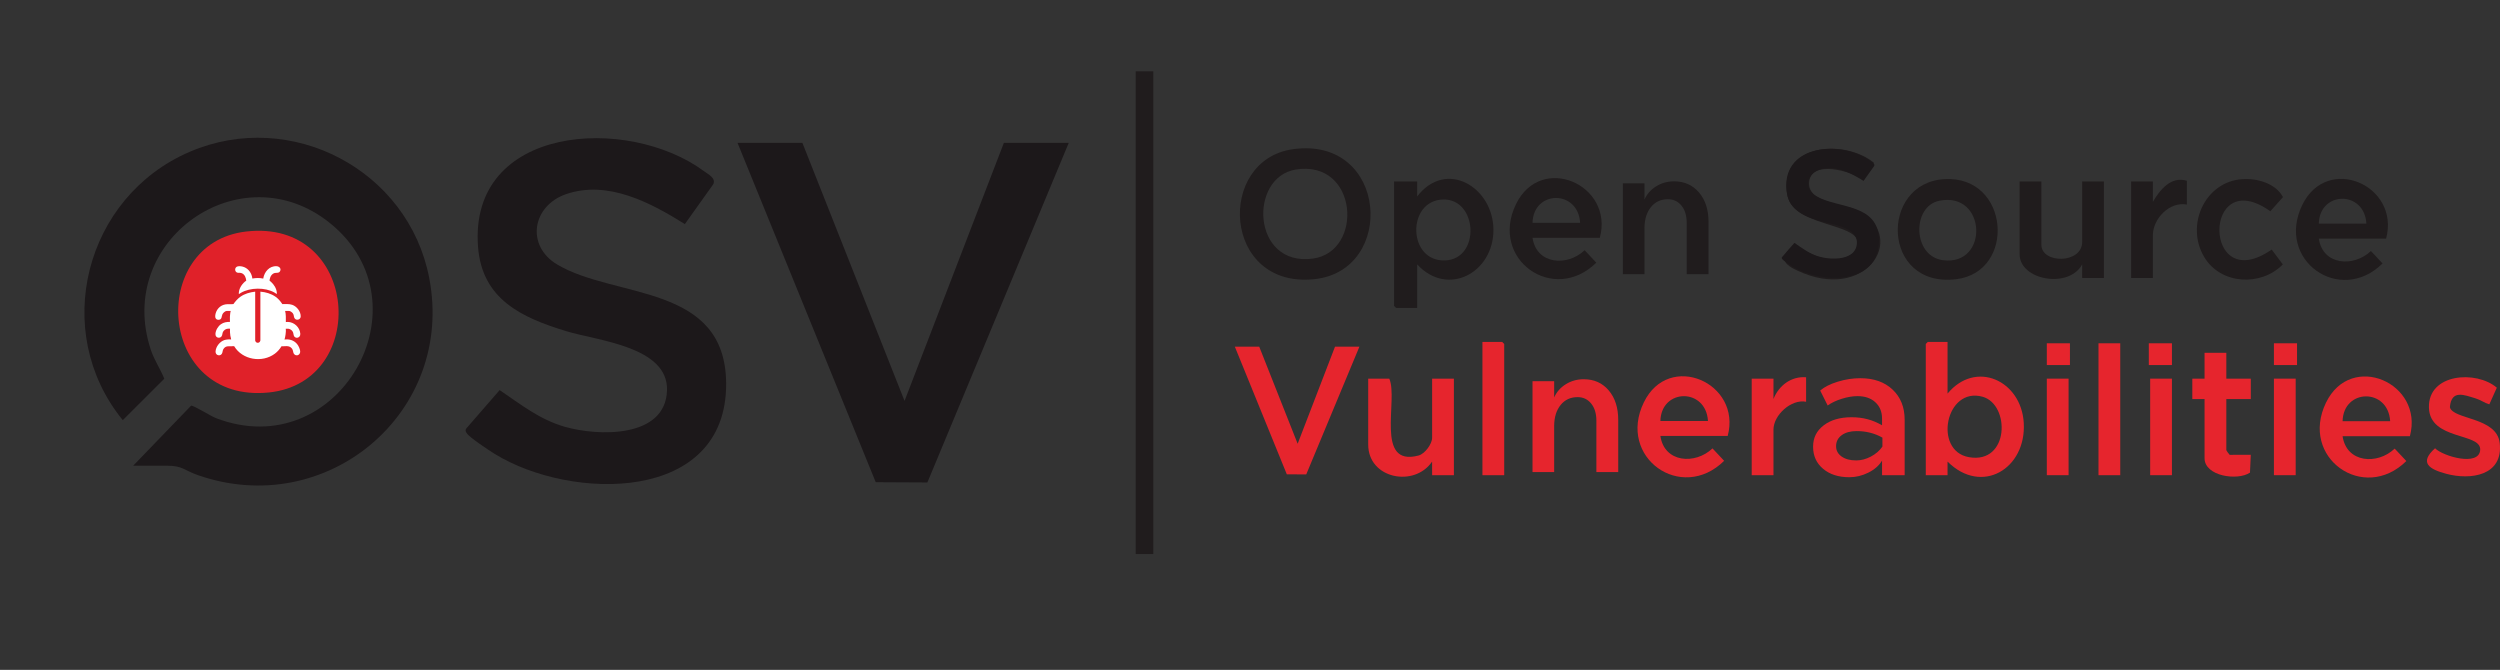 <?xml version="1.0" encoding="UTF-8"?>
<svg id="Layer_1" data-name="Layer 1" xmlns="http://www.w3.org/2000/svg" viewBox="0 0 2836.5 760">
  <rect x="0" y="0" width="2836.5" height="760" fill="#333333" stroke="none"/>
  <defs>
    <style>
      .cls-1 {
        fill: #fff;
      }

      .cls-2 {
        fill: #e6252d;
      }

      .cls-3 {
        fill: #e02129;
      }

      .cls-4 {
        fill: #1c181a;
      }

      .cls-5 {
        fill: #201c1d;
      }
    </style>
  </defs>
  <g id="Layer_1-2" data-name="Layer 1">
    <path class="cls-4" d="M151,528.5l65.8-68.2c2.2-.9,22.7,12,28.2,14.1,139.4,53.3,243.2-129.9,129.1-221.5-100.8-80.9-244,19.5-203.1,143.6,3.9,12,10.8,21.7,15.4,33.2l-47.1,47c-82.3-100.9-42.9-253.5,76-304.5,115-49.3,248.1,20.7,271.7,143.2,29.4,152.7-116.5,274.9-262.7,223.6-15.9-5.6-17-10.6-34.9-10.6h-38.4v.1Z"/>
    <path class="cls-4" d="M777.1,254.3c-38.9-24.4-87.7-50.3-134.9-34-38.3,13.2-45.9,58.4-10,79.8,65.5,39.1,191.2,21.2,191.7,135.2.6,135.8-175.5,133.3-262.6,79.7-6-3.7-28.6-18.6-31.6-23.3-1.3-2-2.2-3.3-.7-5.5l37.9-43.6c24.1,16.3,45.1,33.3,73.8,41.6,37.6,10.8,114.4,13.4,116.1-41.3,1.5-49.7-78.8-56.3-114.2-67.1-50.6-15.4-95.6-36.1-100.2-95.5-10.8-138.8,170.1-150.1,256.6-85.9,4.6,3.4,13.5,7.6,10.3,14.6l-32.3,45.3h.1Z"/>
    <polygon class="cls-4" points="910.4 162.1 1026.3 454.9 1139 162.1 1212.6 162.1 1052.2 547.4 993.6 547.1 836.8 162.1 910.4 162.1"/>
    <path class="cls-3" d="M279.1,262.7c128.8-15,141.2,170.8,26,182.6-126.4,12.9-137.9-169.5-26-182.6h0ZM298,316.9c-7.4,5.6-10.8-5.4-13-7.7-9.6-10.3-19.4-.8-14,1.7s9.5-.3,10.1,5.6-9,9.9-7.9,16.4c13.2-5.9,25.9-6.4,39.1,0,3.2-7.1-7.9-12.1-7.8-14.8.1-9.4,11.6-6.2,12.6-7.2,4.3-4.3-8.9-11.7-17.1-.6-1.3,1.8-1.4,6.3-1.9,6.6h-.1ZM290.4,331.2c-10.1-1.5-19.3,10-25,11.8s-23.2,1.5-14.9,16.3c3.9.8,5.1-13.1,13.3-9.4,1.9,13.1-2.8,8.7-9,12.2-10,5.7-8.1,20.2-1.3,12.8,2.7-3,1.5-9.6,10.3-7.7,1.3,15.9-.8,8.4-7.9,11.7-11.5,5.3-9,20.2-1.7,14.8s0-10.8,8.6-9.3c1,.2,5.8,10.8,12.4,14.5,13.7,7.9,35,5.5,44.8-7.6s1.6-6.5,1.8-6.7c4-3.1,11.3,4.6,11,9.2l5.5-1.5c2.2-3.1-1.6-8.2-3.9-10.3-7.6-6.8-13.5.9-11-14.8,9-2.6,8.4,8.7,9.4,9.4,6,4.2,8.4-7.8,1.5-13.2-7.4-5.8-13.2,3.6-10.9-13.4,7.4-1.3,8.3,3.2,9.4,9.4,8.3,1.4,6.9-7.2,3.1-11.8-4.5-5.5-10.5-2.6-15.7-4.7-1.3-.5-25.1-18.8-25.1-9.4v52.5c-1.5.6-4.7-1.4-4.7-2.3v-52.5h0Z"/>
  </g>
  <ellipse class="cls-3" cx="295.54" cy="350.85" rx="74.55" ry="66.49"/>
  <g>
    <path class="cls-1" d="M289.54,330.92v55.52c0,.07.4,1,.48,1.14,1.11,1.75,3.72,1.8,4.86.04.13-.19.55-1.12.55-1.29v-55.4c6.09.44,12.25,2.27,17.25,5.8,3.14,2.21,5.56,5.11,7.67,8.3,3.84.11,7.58-.46,11.27.84,5.17,1.82,9.59,7.49,9.57,13.08-.01,4.2-5.81,5.28-7.31,1.52-.71-1.78-.33-3.19-1.66-5.04-.75-1.04-2.96-2.67-4.27-2.67h-4.45c1.06,4.11.78,8.38.81,12.59.14.14,1.72-.12,2.02-.12,7.33.07,13.92,6.05,14.39,13.46.33,5.28-6.33,6.02-7.46,1.8-.57-2.11-.32-3.48-1.96-5.32-.83-.93-2.9-2.19-4.16-2.19h-2.95c.17.98.16,2.16.12,3.18-.08,2.14-.41,4.33-.85,6.43-.19.88-.46,1.75-.66,2.63,5.47-.7,10.53.74,14.15,4.97,1.7,1.98,3.42,5.65,3.64,8.26.45,5.36-6.57,6.68-7.83,1.24-.53-2.32-.7-3.76-2.69-5.4-3.07-2.54-7.03-1.16-10.67-1.44-1.94,3.22-4.48,6.11-7.49,8.37-14.4,10.81-36.87,7.17-46.21-8.42-.42-.25-2.36.05-2.94.06-3.22.06-6.01-.56-8.44,2.07-1.65,1.78-1.53,3.18-2.1,5.29-1.22,4.52-7.93,3.57-7.66-1.43.29-5.53,4.88-11.33,10.11-13,1.73-.55,5.73-1.02,7.45-.63.14.03.14.13.12-.12-.08-1.12-.69-2.84-.89-4.08-.43-2.67-.56-5.42-.38-8.11-2.8-.1-5.29.22-7.16,2.49-1.41,1.71-1.3,2.94-1.79,4.91-1.08,4.36-7.89,3.84-7.58-1.45.24-4.15,2.94-8.68,6.32-11.01,3.01-2.07,6.46-2.7,10.09-2.56v-5.84c.22-2.23.27-4.48.92-6.64h-4.45c-1.79,0-4.18,2.19-4.93,3.73-1.14,2.34-.38,5.99-4.08,6.32-3.36.31-4.5-2.31-4.07-5.23.9-6.11,5.12-11.02,11.27-12.19,3.06-.58,6.22-.04,9.3-.4,2.23-3.13,4.76-6.04,7.9-8.28,4.88-3.48,10.87-5.15,16.79-5.8Z"/>
    <path class="cls-1" d="M286.31,316.02c4.11-.7,8.28-.88,12.37.07,1.11-7.59,7-14.58,15.2-14.05,3.3.21,5.72,3.13,3.57,6.12-1.45,2.02-4.12,1.04-6.17,1.69s-3.69,2.51-4.48,4.41c-.29.69-1.19,3.78-.89,4.3.05.1,1.32.99,1.56,1.21,3.37,3.08,6.16,7.37,6.58,12.02.05.59-.12,1.23.12,1.79-.15.12-2.56-1.54-2.93-1.75-10.55-5.95-27.46-5.7-37.9.39-.24.14-2.3,1.59-2.39,1.48-.24-5.5,2.82-10.53,6.81-14.04.33-.29,1.33-.9,1.51-1.15.1-.13.1-.18.1-.34,0-.49-.33-1.78-.46-2.32-.86-3.29-3.03-6.05-6.63-6.31-.71-.05-1.5.07-2.2,0-4.18-.41-4.46-6.51-.2-7.36,2.28-.45,5.18.07,7.3.95,5.2,2.16,8.55,7.35,9.13,12.88Z"/>
  </g>
  <g>
    <rect class="cls-5" x="1288.52" y="80.89" width="20.06" height="547.75"/>
    <path class="cls-5" d="M1467.14,169.25c107.64-14.88,117.33,137.82,24.07,147.51-104.4,10.85-111.51-135.43-24.07-147.51ZM1470.21,192.37c-53.66,8.63-50.11,110.33,19.27,101.05,58.13-7.78,51.53-112.44-19.27-101.05Z"/>
    <path class="cls-5" d="M1607.92,299.99v49.38h-23.92l-2.31-2.31v-141.18h26.23l.02,16.97c32.86-42.74,86.28-10.49,86.52,37.78.24,48.62-51.78,76.96-86.54,39.36ZM1636.86,226.37c-41.04,1.62-39.7,70.67,2.7,69.1,40.66-1.51,37.07-70.67-2.7-69.1Z"/>
    <path class="cls-2" d="M2209.68,387.94v58.63c31.89-38.5,83.57-15,86.47,33.1,3.15,52.18-47.73,82.69-86.45,44.05l-.02,15.43h-24.69v-148.9l2.31-2.31h22.37ZM2249.38,450.12c-41.89-11.62-56.15,61.47-15.41,68.59,46.03,8.05,46.97-59.84,15.41-68.59Z"/>
    <path class="cls-5" d="M2126.07,184.55l-11.59,19.63c-13.38-9.98-61.53-23.93-61.91,3.97-.3,21.8,38.18,22.99,53.23,29.85,59.42,27.07,15.52,102.31-59.64,71.98-20.95-8.45-31.15-15.79-9.86-32.92,18.95,13.08,45.94,26.1,66.93,9.83,26.3-36.08-68.06-24.9-75.25-65.2-10.35-58.06,63.36-65,98.09-37.14Z"/>
    <path class="cls-5" d="M2206.3,203.22c73.96-4.15,81.61,105.25,13.22,113.57-84.69,10.3-87.4-109.4-13.22-113.57ZM2200.01,227.84c-30.83,6.47-30.14,62.83,4.41,67.37,52.65,6.93,49.61-78.7-4.41-67.37Z"/>
    <path class="cls-5" d="M2630.91,270.68c4.48,30.42,39.45,32.85,59.13,14.12l13.21,14.09c-48.45,47.8-121.47-3.75-91.13-66.29,28.38-58.51,111.32-22.23,95.17,38.08h-76.38ZM2684.91,253.7c-2.23-37.89-53.06-37.23-54,0h54Z"/>
    <path class="cls-2" d="M1624.89,429.6h24.69v109.55h-24.69l-.02-15.43c-20.26,29.67-72.5,19.41-72.5-19.29v-74.83h23.92c10.5,23.84-16.83,100.54,33.21,87.22,7.22-1.92,15.39-13.11,15.39-20.1v-67.12Z"/>
    <path class="cls-5" d="M2316.14,205.87v71.75c0,21.86,46.29,21.85,46.29-3.09v-68.66h24.69v109.55h-24.69l-.02-15.43c-14.81,27.88-70.96,18.12-70.96-11.57v-82.55h24.69Z"/>
    <path class="cls-2" d="M2809,452.08c-12.79-3.83-27.72-10.59-29.35,9.95,3.56,14.29,53.29,10.91,56.55,40.78,4.03,36.96-33.05,42.24-60.92,34.7-18.66-5.05-31.07-12.29-12.46-28.9,8.66,8.96,50.1,21.23,51.21,1.77,1.13-19.66-57-10.58-58.16-47.68-1.22-39.16,53.77-42.8,77.03-22.82l-8.51,18.9c-5.38-1.57-10.03-5.09-15.39-6.7Z"/>
    <path class="cls-5" d="M2544.22,203.23c16.73-1.1,37.84,4.77,46.03,20.41l-14.34,16.05c-77.3-54.89-77.31,98.28,1.54,43.46l12.66,16.85c-24.69,25.25-70.25,23.09-89.1-8.2-21.77-36.13.59-85.76,43.21-88.57Z"/>
    <path class="cls-2" d="M2525.99,400.29v29.32h27.77v23.14h-27.77v57.86c0,.59,2.91,4.71,3.79,5.45l23.97-.05-.92,20.24c-14.11,9.5-51.54,4.08-51.54-16.39v-67.12h-13.89v-23.14h13.89v-29.32h24.69Z"/>
    <path class="cls-5" d="M2481.24,232.1c-19.67-3.75-38.57,16.07-38.57,34.72v48.6h-24.69v-109.55h24.69v23.14c7.85-13.54,20.57-29.47,38.57-23.92v27Z"/>
    <path class="cls-2" d="M2049.21,428.06v27.77c-16.91-3.32-37.03,15.13-37.03,31.63v51.69h-24.69v-109.55h24.69v23.14c6-15.33,20.16-26.04,37.03-24.69Z"/>
    <polygon class="cls-2" points="1706.67 539.15 1681.98 539.15 1681.98 387.94 1704.35 387.94 1706.67 390.26 1706.67 539.15"/>
    <rect class="cls-2" x="2380.95" y="389.49" width="24.69" height="149.67"/>
    <rect class="cls-2" x="2322.31" y="429.6" width="24.69" height="109.55"/>
    <rect class="cls-2" x="2439.58" y="429.6" width="24.69" height="109.55"/>
    <rect class="cls-2" x="2579.99" y="429.6" width="24.69" height="109.55"/>
    <rect class="cls-2" x="2579.99" y="389.49" width="26.23" height="24.69"/>
    <rect class="cls-2" x="2322.31" y="389.49" width="26.23" height="24.69"/>
    <rect class="cls-2" x="2438.04" y="389.49" width="26.23" height="24.69"/>
    <path class="cls-2" d="M1883.86,494.64c4.48,30.42,39.45,32.85,59.13,14.12l13.21,14.09c-48.45,47.8-121.47-3.75-91.13-66.29,28.38-58.51,111.32-22.23,95.17,38.08h-76.38ZM1937.87,477.67c-2.23-37.89-53.06-37.23-54,0h54Z"/>
    <path class="cls-2" d="M2657.89,494.88c4.48,30.42,39.45,32.85,59.13,14.12l13.21,14.09c-48.45,47.8-121.47-3.75-91.13-66.29,28.38-58.51,111.32-22.23,95.17,38.08h-76.38ZM2711.89,477.9c-2.23-37.89-53.06-37.23-54,0h54Z"/>
    <path class="cls-5" d="M1738.8,269.79c4.48,30.42,39.45,32.85,59.13,14.12l13.21,14.09c-48.45,47.8-121.47-3.75-91.13-66.29,28.38-58.51,111.32-22.23,95.17,38.08h-76.38ZM1792.8,252.81c-2.23-37.89-53.06-37.23-54,0h54Z"/>
    <path class="cls-2" d="M2110.78,429.12c15.26,0,27.45,4.31,36.57,12.93,9.12,8.62,13.67,20,13.67,34.13v62.96h-25.65v-16.54c-3.39,5.65-8.59,10.21-15.58,13.67-7,3.46-14.17,5.19-21.52,5.19-12.3,0-22.23-3.18-29.79-9.54-7.56-6.36-11.34-14.7-11.34-25.02s3.99-18.13,11.98-24.27c7.98-6.15,18.55-9.22,31.69-9.22s24.09,3.04,34.56,9.12v-7.63c0-7.63-2.51-13.78-7.53-18.44-5.02-4.66-11.77-7-20.25-7-5.51,0-11.45.99-17.81,2.97-6.36,1.98-11.73,4.52-16.11,7.63l-8.48-16.96c4.8-4.1,11.48-7.45,20.03-10.07,8.55-2.61,17.07-3.92,25.55-3.92ZM2106.54,489.12c-7.07,0-12.72,1.56-16.96,4.66-4.24,3.11-6.36,7.28-6.36,12.51,0,4.81,2.08,8.69,6.25,11.66,4.17,2.97,9.72,4.45,16.64,4.45,5.51,0,11.02-1.45,16.54-4.35,5.51-2.9,9.89-6.68,13.14-11.34v-10.18c-8.76-4.95-18.52-7.42-29.26-7.42Z"/>
    <path class="cls-4" d="M2114.41,205.28c-14.52-9.11-32.73-18.77-50.34-12.69-14.29,4.93-17.13,21.79-3.73,29.78,24.44,14.59,71.35,7.91,71.54,50.45.22,50.68-65.49,49.74-98,29.74-2.24-1.38-10.67-6.94-11.79-8.7-.49-.75-.82-1.23-.26-2.05l14.14-16.27c8.99,6.08,16.83,12.43,27.54,15.52,14.03,4.03,42.69,5,43.33-15.41.56-18.55-29.41-21.01-42.62-25.04-18.88-5.75-35.68-13.47-37.39-35.64-4.03-51.8,63.48-56.01,95.76-32.06,1.72,1.27,5.04,2.84,3.84,5.45l-12.05,16.91h.04Z"/>
    <polygon class="cls-2" points="1428.73 393.36 1472.32 503.48 1514.7 393.36 1542.38 393.36 1482.06 538.27 1460.02 538.16 1401.05 393.36 1428.73 393.36"/>
    <path class="cls-5" d="M1899.33,205.75c11.77,0,21.25,4.23,28.42,12.69,7.17,8.46,10.76,19.59,10.76,33.39v59.28h-24.77v-58.26c0-8.12-1.96-14.62-5.89-19.49-3.93-4.87-9.07-7.31-15.43-7.31-7.99,0-14.38,2.94-19.18,8.83-4.81,5.89-7.28,13.7-7.41,23.45v52.78h-24.56v-103.12h24.56v18.47c2.71-6.22,7.1-11.23,13.19-15.02,6.09-3.79,12.86-5.68,20.3-5.68Z"/>
    <path class="cls-2" d="M1796.85,430.28c11.77,0,21.25,4.23,28.42,12.69,7.17,8.46,10.76,19.59,10.76,33.39v59.28h-24.77v-58.26c0-8.12-1.96-14.62-5.89-19.49-3.93-4.87-9.07-7.31-15.43-7.31-7.99,0-14.38,2.94-19.18,8.83-4.81,5.89-7.28,13.7-7.41,23.45v52.78h-24.56v-103.12h24.56v18.47c2.71-6.22,7.1-11.23,13.19-15.02,6.09-3.79,12.86-5.68,20.3-5.68Z"/>
  </g>
</svg>